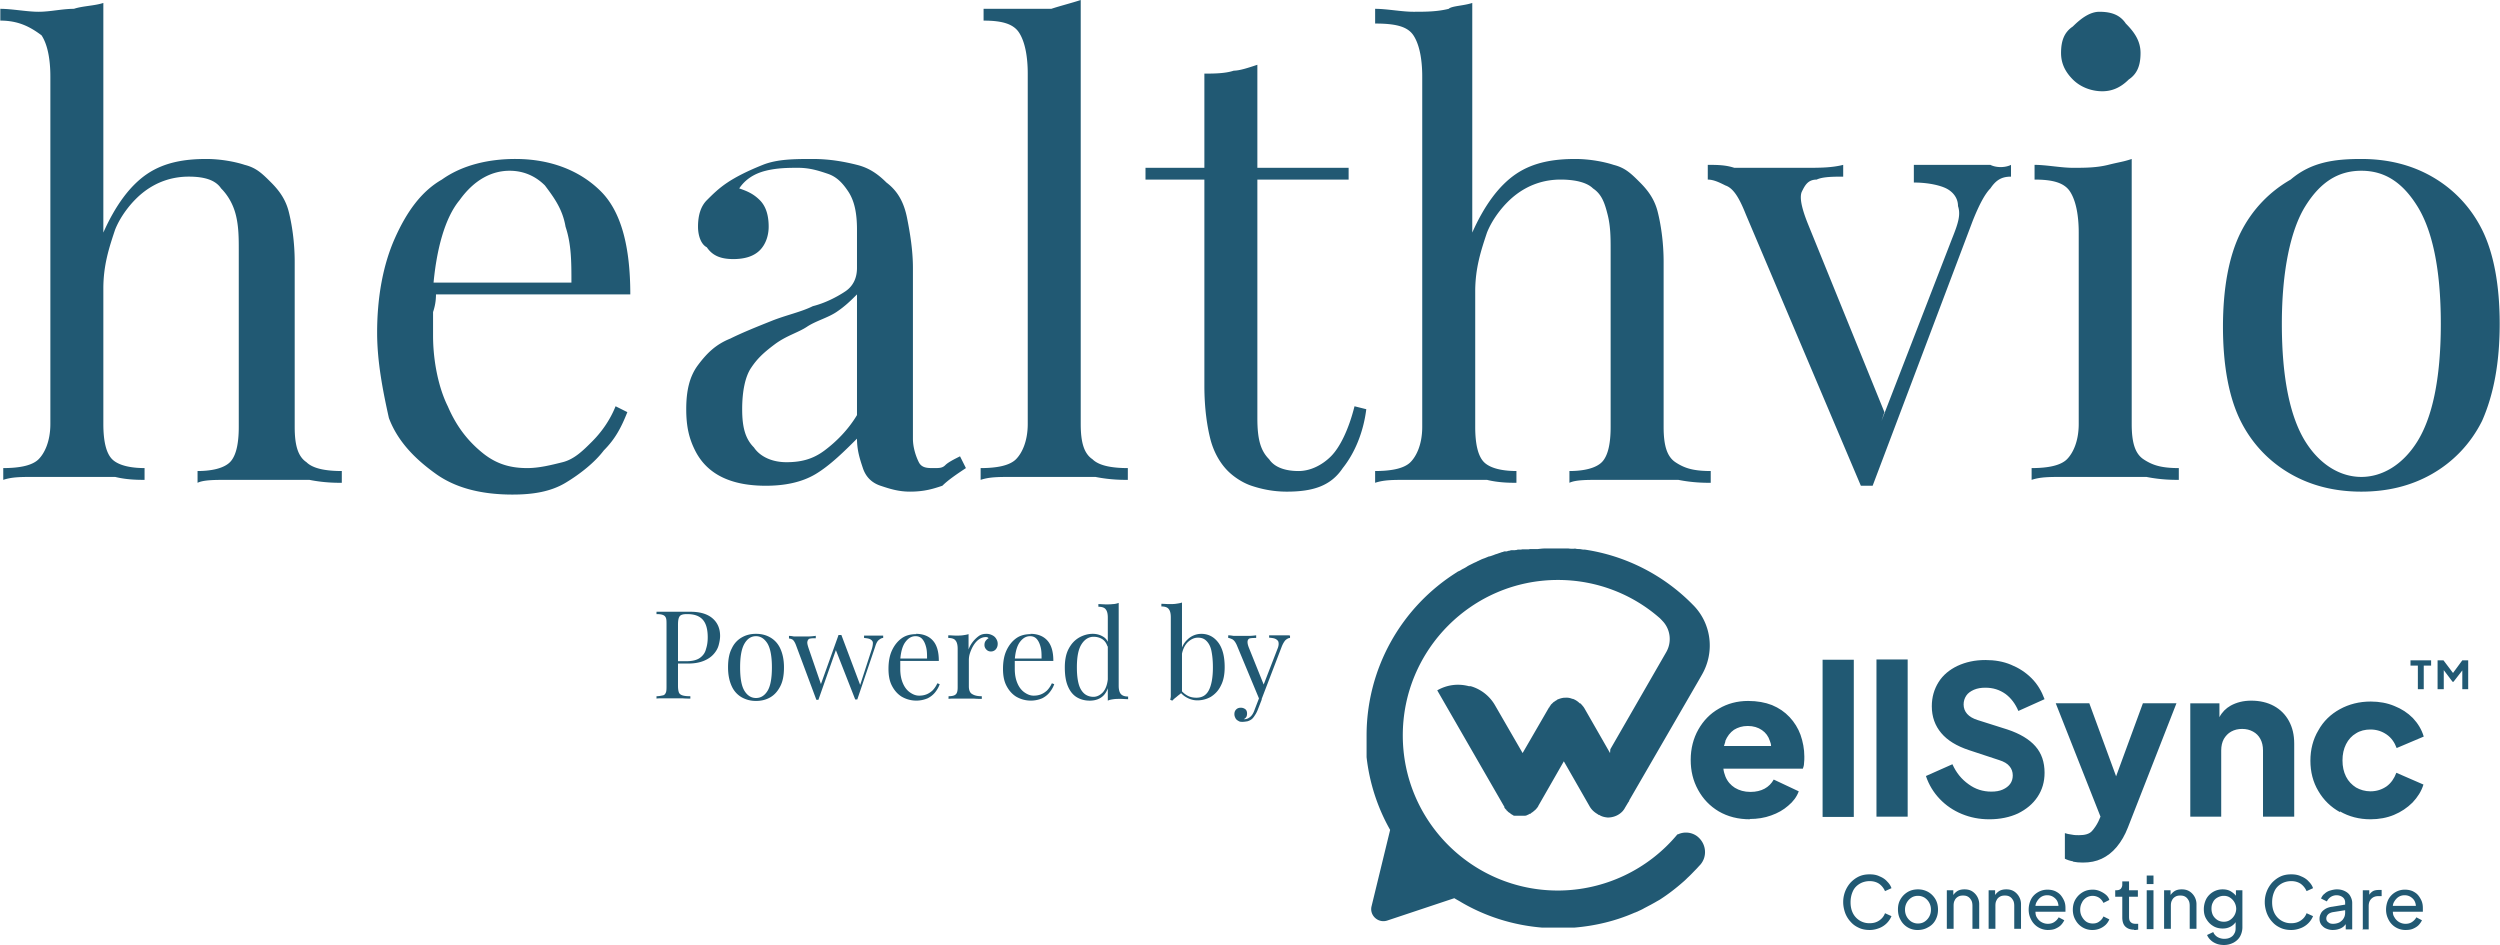 <svg height="945" viewBox="0 0 84.9 32.1" width="2500" xmlns="http://www.w3.org/2000/svg"><g fill="#215973"><path d="m3.5.1v7.8c.4-.9.9-1.6 1.5-2s1.3-.5 2-.5c.5 0 1 .1 1.3.2.4.1.6.3.9.6s.5.6.6 1 .2 1 .2 1.7v5.6c0 .6.1 1 .4 1.2.2.2.6.3 1.2.3v.4c-.2 0-.6 0-1.1-.1h-2.8c-.4 0-.8 0-1 .1v-.4c.5 0 .9-.1 1.1-.3s.3-.6.3-1.2v-6c0-.4 0-.8-.1-1.2s-.3-.7-.5-.9c-.2-.3-.6-.4-1.1-.4-.6 0-1.1.2-1.5.5s-.8.8-1 1.3c-.2.6-.4 1.2-.4 2v4.6c0 .6.1 1 .3 1.2s.6.3 1.1.3v.4c-.2 0-.6 0-1-.1h-2.7c-.5 0-.8 0-1.1.1v-.4c.6 0 1-.1 1.2-.3s.4-.6.4-1.2v-11.8c0-.6-.1-1.1-.3-1.4-.4-.3-.8-.5-1.4-.5v-.4c.4 0 .9.1 1.3.1s.8-.1 1.2-.1c.3-.1.7-.1 1-.2zm14 5.3c1.2 0 2.2.4 2.9 1.1s1 1.9 1 3.5h-7.4v-.4h5.4c0-.7 0-1.3-.2-1.9-.1-.6-.4-1-.7-1.4-.3-.3-.7-.5-1.2-.5-.6 0-1.2.3-1.7 1-.5.6-.8 1.7-.9 3l.1.1c0 .2 0 .4-.1.7v.8c0 .9.2 1.8.5 2.4.3.7.7 1.2 1.2 1.6s1 .5 1.5.5c.4 0 .8-.1 1.2-.2s.7-.4 1-.7.6-.7.8-1.2l.4.2c-.2.5-.4.9-.8 1.3-.3.4-.8.8-1.3 1.1s-1.1.4-1.8.4c-1 0-1.9-.2-2.6-.7s-1.3-1.1-1.6-1.9c-.2-.9-.4-1.9-.4-2.9 0-1.2.2-2.3.6-3.2s.9-1.6 1.6-2c.7-.5 1.6-.7 2.5-.7zm8.5 11.1c-.6 0-1.1-.1-1.5-.3s-.7-.5-.9-.9-.3-.8-.3-1.4.1-1.1.4-1.5.6-.7 1.1-.9c.4-.2.9-.4 1.4-.6s1-.3 1.4-.5c.4-.1.8-.3 1.1-.5s.4-.5.4-.8v-1.3c0-.6-.1-1-.3-1.3s-.4-.5-.7-.6-.6-.2-1-.2c-.3 0-.7 0-1.1.1s-.7.3-.9.6c.3.1.5.2.7.4s.3.5.3.9c0 .3-.1.6-.3.8s-.5.3-.9.3-.7-.1-.9-.4c-.2-.1-.3-.4-.3-.7 0-.4.1-.7.3-.9s.4-.4.7-.6.7-.4 1.2-.6 1.1-.2 1.7-.2 1.1.1 1.5.2.7.3 1 .6c.4.3.6.7.7 1.2s.2 1.1.2 1.7v5.8c0 .3.1.6.2.8s.3.2.5.2.3 0 .4-.1.3-.2.5-.3l.2.4c-.3.2-.6.4-.8.6-.3.1-.6.2-1.1.2-.4 0-.7-.1-1-.2s-.5-.3-.6-.6-.2-.6-.2-1c-.4.4-.9.9-1.4 1.2s-1.1.4-1.7.4zm.7-.8c.5 0 .9-.1 1.3-.4s.8-.7 1.1-1.2v-4.1c-.2.2-.4.4-.7.6s-.7.3-1 .5-.7.3-1.1.6-.6.5-.8.8-.3.8-.3 1.4.1 1 .4 1.3c.2.3.6.5 1.1.5zm10-15.7v14.4c0 .6.1 1 .4 1.2.2.2.6.3 1.2.3v.4c-.2 0-.6 0-1.1-.1h-2.8c-.5 0-.8 0-1.1.1v-.4c.6 0 1-.1 1.2-.3s.4-.6.4-1.2v-11.9c0-.6-.1-1.1-.3-1.4s-.6-.4-1.2-.4v-.4h2.3c.3-.1.7-.2 1-.3zm6 2.2v3.5h3.1v.4h-3.1v8.1c0 .7.1 1.1.4 1.4.2.3.6.4 1 .4s.8-.2 1.1-.5.6-.9.8-1.7l.4.1c-.1.8-.4 1.5-.8 2-.4.6-1 .8-1.9.8-.5 0-.9-.1-1.2-.2s-.6-.3-.8-.5c-.3-.3-.5-.7-.6-1.1s-.2-1-.2-1.8v-7h-2v-.4h2v-3.2c.3 0 .7 0 1-.1.2 0 .5-.1.8-.2zm7.3-2.1v7.8c.4-.9.9-1.6 1.5-2s1.3-.5 2-.5c.5 0 1 .1 1.3.2.4.1.6.3.9.6s.5.6.6 1 .2 1 .2 1.7v5.6c0 .6.1 1 .4 1.2s.6.3 1.2.3v.4c-.2 0-.6 0-1.1-.1h-2.7c-.4 0-.8 0-1 .1v-.4c.5 0 .9-.1 1.1-.3s.3-.6.3-1.2v-6c0-.4 0-.8-.1-1.2s-.2-.7-.5-.9c-.2-.2-.6-.3-1.1-.3-.6 0-1.1.2-1.5.5s-.8.8-1 1.3c-.2.6-.4 1.2-.4 2v4.6c0 .6.1 1 .3 1.2s.6.3 1.1.3v.4c-.2 0-.6 0-1-.1h-2.7c-.5 0-.8 0-1.1.1v-.4c.6 0 1-.1 1.2-.3s.4-.6.4-1.2v-11.9c0-.6-.1-1.1-.3-1.4s-.6-.4-1.3-.4v-.5c.4 0 .9.1 1.3.1s.8 0 1.2-.1c.1-.1.5-.1.8-.2zm18.3 5.5v.4c-.3 0-.5.1-.7.4-.2.2-.4.6-.6 1.1l-3.4 9h-.4l-3.9-9.2c-.2-.5-.4-.9-.7-1-.2-.1-.4-.2-.6-.2v-.5c.3 0 .6 0 .9.1h2.4c.5 0 .9 0 1.3-.1v.4c-.3 0-.7 0-.9.1-.3 0-.4.2-.5.4s0 .6.2 1.1l2.6 6.4-.1.3 2.4-6.2c.2-.5.3-.8.2-1.1 0-.3-.2-.5-.4-.6s-.6-.2-1.1-.2v-.6h2.6c.2.1.5.1.7 0zm4.1-.2v9c0 .6.1 1 .4 1.2s.6.3 1.2.3v.4c-.2 0-.6 0-1.1-.1h-2.8c-.5 0-.8 0-1.1.1v-.4c.6 0 1-.1 1.2-.3s.4-.6.4-1.2v-6.5c0-.6-.1-1.1-.3-1.4s-.6-.4-1.2-.4v-.5c.4 0 .9.1 1.3.1s.8 0 1.2-.1.5-.1.8-.2zm-1.1-5c.4 0 .7.1.9.4.3.3.5.6.5 1s-.1.7-.4.9c-.3.3-.6.4-.9.4s-.7-.1-1-.4-.4-.6-.4-.9c0-.4.1-.7.4-.9.3-.3.6-.5.9-.5zm8.9 5c.9 0 1.7.2 2.4.6s1.3 1 1.7 1.8.6 1.9.6 3.2-.2 2.4-.6 3.3c-.4.8-1 1.4-1.7 1.8s-1.5.6-2.4.6-1.7-.2-2.4-.6-1.3-1-1.7-1.8-.6-1.9-.6-3.2.2-2.4.6-3.2 1-1.4 1.7-1.8c.7-.6 1.5-.7 2.4-.7zm0 .4c-.8 0-1.4.4-1.9 1.2s-.8 2.2-.8 4c0 1.9.3 3.2.8 4s1.2 1.2 1.9 1.2 1.4-.4 1.9-1.2.8-2.1.8-4-.3-3.2-.8-4-1.1-1.2-1.9-1.2zm-57.9 14.98h1.14c.34 0 .59.08.76.23s.25.35.25.59c0 .1-.02.21-.05.32s-.09.21-.17.3-.19.17-.34.23-.32.09-.54.09h-.4v-.08h.36c.2 0 .35-.04.45-.11s.18-.17.21-.3c.04-.12.06-.25.06-.4 0-.26-.05-.46-.16-.59s-.28-.2-.54-.2c-.13 0-.21.02-.25.07s-.06.14-.06.29v2.07c0 .1.01.17.03.23.02.05.06.08.12.1s.15.03.27.03v.08c-.07 0-.16 0-.28-.01h-.64c-.09 0-.17 0-.23.01v-.08c.09 0 .17-.02.22-.03s.08-.05.1-.1.02-.13.02-.23v-2.07c0-.1 0-.18-.02-.23s-.05-.08-.1-.1-.12-.03-.22-.03v-.08zm3.37.75c.18 0 .34.04.48.12s.26.2.34.37.13.38.13.65-.04.48-.13.65-.2.29-.34.37-.3.12-.48.12-.33-.04-.48-.12c-.14-.08-.26-.2-.34-.37s-.13-.38-.13-.65.04-.48.13-.65c.08-.17.2-.29.34-.37s.3-.12.48-.12zm0 .08c-.16 0-.29.08-.39.25s-.15.43-.15.81.05.64.15.8.23.24.39.24.29-.08.39-.24.15-.43.15-.8-.05-.64-.15-.81c-.1-.16-.23-.25-.39-.25zm2.03-.02v.09c-.07 0-.13 0-.18.01-.05 0-.09.04-.1.09-.02.05 0 .13.04.25l.43 1.25h-.03l.61-1.7.08.03-.76 2.16h-.07l-.69-1.85c-.04-.11-.09-.18-.13-.2s-.08-.03-.11-.03v-.09c.06 0 .11.01.17.02h.46c.1 0 .19-.01.27-.02zm2.29 0v.08c-.05 0-.1.03-.15.07s-.09.12-.12.22l-.61 1.8h-.07l-.67-1.71.1-.48h.1l.65 1.73-.03.02.41-1.26c.03-.09.04-.17.04-.22s-.03-.09-.08-.12-.12-.04-.22-.05v-.08h.66zm1.11-.06c.25 0 .44.08.57.22.14.15.21.38.21.7h-1.47v-.08h1.07c0-.14 0-.26-.03-.38s-.07-.21-.13-.28-.14-.1-.23-.1c-.13 0-.24.06-.34.19s-.16.33-.18.61v.31c0 .19.03.35.09.49s.14.24.24.31.2.11.31.11c.08 0 .16-.01.24-.04s.14-.07.21-.13c.06-.06.12-.14.17-.25l.08.03c-.03.09-.08.18-.15.27s-.16.16-.26.21a.985.985 0 0 1 -.89-.06c-.14-.09-.25-.22-.33-.38s-.11-.35-.11-.56c0-.25.04-.46.12-.63s.19-.31.33-.41.31-.14.5-.14zm2.4 0c.08 0 .14.02.2.05s.1.07.13.12.05.1.05.17-.02.13-.06.18-.1.08-.17.08c-.06 0-.11-.02-.15-.06s-.07-.09-.07-.16c0-.05.01-.1.04-.14s.06-.07.1-.09c-.02-.03-.05-.04-.09-.04-.09 0-.17.03-.24.08s-.13.12-.18.2-.09.17-.12.26-.04.17-.04.25v.88c0 .14.04.23.12.27.08.05.19.07.32.07v.09c-.06 0-.15 0-.27-.01h-.65c-.09 0-.16 0-.21.01v-.09c.11 0 .2-.02.24-.06.05-.04.07-.12.07-.24v-1.31c0-.12-.02-.22-.07-.28-.04-.06-.13-.09-.25-.09v-.09c.09 0 .18.01.26.01s.16 0 .23-.01.14-.02.2-.04v.52c.03-.08.07-.16.13-.24s.13-.15.21-.21.17-.08.27-.08zm1.49 0c.25 0 .44.08.57.22.14.15.21.38.21.7h-1.47v-.08h1.07c0-.14 0-.26-.03-.38s-.07-.21-.13-.28-.14-.1-.23-.1c-.13 0-.24.06-.34.19s-.16.33-.18.61v.31c0 .19.03.35.09.49s.14.24.24.31.2.11.31.11c.08 0 .16-.01.24-.04s.14-.07.21-.13c.06-.06.12-.14.17-.25l.08.03c-.03.09-.08.18-.15.27s-.16.16-.26.21a.985.985 0 0 1 -.89-.06c-.14-.09-.25-.22-.33-.38s-.11-.35-.11-.56c0-.25.04-.46.12-.63s.19-.31.33-.41.31-.14.5-.14zm2.12 0c.12 0 .24.03.34.09.11.06.18.16.21.3l-.05.04c-.04-.12-.1-.2-.18-.25s-.18-.08-.29-.08c-.16 0-.3.08-.41.25s-.16.43-.16.79c0 .23.02.41.06.56s.11.26.19.33.19.11.31.11.22-.05.32-.15c.09-.1.15-.25.17-.44l.05.06c-.02.21-.09.38-.2.49s-.27.17-.46.17c-.17 0-.32-.04-.45-.12s-.23-.21-.3-.38-.1-.38-.1-.63.04-.46.13-.63.2-.29.35-.38c.14-.08.3-.13.47-.13zm.88-1.06v2.82c0 .12.02.22.07.28s.13.09.25.09v.09c-.09 0-.17-.01-.26-.01-.08 0-.16 0-.23.01s-.14.02-.2.05v-2.82c0-.12-.02-.22-.07-.28-.04-.06-.13-.09-.25-.09v-.09c.09 0 .18.01.26.01s.16 0 .23-.01c.07 0 .14-.02.2-.04zm2.15 0v3.05s-.07.06-.11.09-.07.06-.11.09-.07.06-.11.1l-.07-.03s.02-.08.02-.12v-2.68c0-.12-.02-.22-.07-.28-.04-.06-.13-.09-.25-.09v-.09c.09 0 .18.01.26.01s.16 0 .23-.01.14-.02.2-.04zm.65 1.06c.23 0 .42.09.57.28s.23.47.23.85c0 .25-.04.46-.13.63-.08.17-.2.29-.34.38a.93.93 0 0 1 -.46.12c-.14 0-.27-.04-.4-.12s-.23-.2-.29-.35l.08.05c.07.11.16.19.26.25s.21.08.32.08c.19 0 .33-.08.42-.25s.14-.43.14-.78c0-.23-.02-.41-.05-.56s-.09-.26-.17-.34-.17-.11-.29-.11c-.13 0-.25.06-.36.17-.11.12-.18.29-.2.51l-.05-.06c.03-.24.11-.42.25-.55.13-.13.3-.2.48-.2zm3.02.06v.08c-.05 0-.1.03-.15.07-.04.04-.09.12-.13.22l-.69 1.8h-.07l-.77-1.85c-.05-.11-.1-.17-.16-.2-.05-.02-.09-.04-.13-.04v-.09c.06 0 .12.01.19.02h.49c.1 0 .19-.01.27-.02v.09c-.07 0-.13 0-.19.01-.05 0-.09.04-.1.09s0 .13.05.25l.51 1.27h-.03l.48-1.24c.04-.09.05-.17.04-.22 0-.05-.04-.09-.09-.12s-.12-.04-.23-.05v-.08h.66zm-.96 2.17-.14.36c-.03.07-.06.13-.09.17-.03.05-.06.09-.09.12-.04.04-.1.07-.16.09-.06.01-.12.02-.17.02s-.1 0-.14-.03c-.04-.02-.08-.05-.1-.09s-.04-.08-.04-.14c0-.07.02-.12.06-.16s.09-.06.16-.06c.06 0 .11.02.15.05s.06.08.06.15c0 .05-.01.09-.03.12s-.05.05-.08.07h.02c.08 0 .14-.03.2-.08s.11-.13.15-.25l.15-.39.08.03zm20.65 7.83c-.13 0-.25-.02-.36-.07s-.2-.11-.28-.2a.907.907 0 0 1 -.19-.3c-.04-.11-.07-.24-.07-.37a.986.986 0 0 1 .26-.68c.08-.08.17-.15.28-.2s.23-.07.36-.07.24.02.34.07c.1.04.19.1.25.17.07.07.12.14.15.23l-.22.1a.602.602 0 0 0 -.2-.25c-.09-.06-.2-.09-.32-.09s-.24.03-.34.09-.18.14-.23.25-.08.23-.08.38.03.27.08.37a.62.62 0 0 0 .57.34c.13 0 .23-.03.32-.09s.16-.14.2-.25l.22.1a.739.739 0 0 1 -.4.4c-.1.04-.21.07-.34.07zm1.64 0a.642.642 0 0 1 -.59-.34c-.06-.1-.09-.22-.09-.36s.03-.25.09-.35.14-.18.24-.24.22-.09.35-.09.24.03.35.09c.1.06.18.14.24.24s.09.22.09.36-.03.25-.09.36a.58.58 0 0 1 -.25.24c-.1.06-.22.09-.34.09zm0-.22c.08 0 .16-.02.22-.06a.475.475 0 0 0 .22-.41.475.475 0 0 0 -.22-.41c-.07-.04-.14-.06-.22-.06s-.16.02-.22.06a.475.475 0 0 0 -.22.41.475.475 0 0 0 .22.41c.07.04.14.06.22.06zm.98.19v-1.32h.22v.26l-.04-.02c.03-.08.09-.15.16-.2s.16-.07.26-.07.18.02.25.06a.516.516 0 0 1 .25.43v.85h-.23v-.78c0-.07-.01-.14-.04-.19s-.06-.09-.11-.12-.1-.04-.17-.04-.12.01-.17.04-.09.07-.11.12c-.03.05-.04.11-.04.19v.78h-.23zm1.42 0v-1.32h.22v.26l-.04-.02c.03-.08.09-.15.16-.2s.16-.07.26-.07.18.02.25.06a.516.516 0 0 1 .25.43v.85h-.23v-.78c0-.07-.01-.14-.04-.19s-.06-.09-.11-.12-.1-.04-.17-.04-.12.01-.17.04-.09.07-.11.12c-.03.05-.04.11-.04.19v.78h-.23zm2.03.03a.64.64 0 0 1 -.58-.34c-.06-.11-.09-.22-.09-.35s.03-.25.08-.35.13-.18.23-.24.21-.09.33-.09c.1 0 .19.02.26.05.08.04.14.08.19.14s.09.13.12.2c.03.08.04.15.04.24v.12h-1.08v-.2h.95l-.11.09c.01-.08 0-.16-.03-.23s-.08-.12-.14-.16-.13-.06-.21-.06-.15.02-.21.06-.11.1-.15.17-.05.16-.04.26c0 .1 0 .18.04.25s.09.13.16.17.14.06.22.06c.09 0 .16-.02.22-.06s.11-.09.15-.16l.19.1c-.03.06-.07.12-.12.17s-.12.09-.19.12-.16.04-.25.04zm1.51 0a.642.642 0 0 1 -.59-.34c-.06-.1-.09-.22-.09-.35s.03-.25.09-.35.14-.18.24-.24.21-.09.35-.09c.09 0 .17.02.24.05s.14.07.2.12.1.11.12.18l-.2.1a.457.457 0 0 0 -.14-.17.41.41 0 0 0 -.44-.01c-.06.04-.12.1-.15.17-.04.07-.06.15-.06.24s.02.17.06.24.09.13.15.17.14.06.22.06.16-.02.22-.07c.06-.04.11-.1.14-.17l.2.1c-.03.07-.07.13-.12.18a.644.644 0 0 1 -.44.18zm1.4-.01c-.13 0-.23-.04-.3-.11s-.1-.18-.1-.31v-.7h-.24v-.22h.05c.06 0 .11-.02.14-.05.03-.04.05-.08.05-.14v-.11h.23v.3h.3v.22h-.3v.69s0 .08.02.12c.01.03.04.06.07.08s.08.03.13.03h.09v.2s-.05 0-.07.01h-.07c-.02 0 0 0 0 0zm.43-1.55v-.29h.23v.29zm0 1.53v-1.32h.23v1.32zm.59 0v-1.32h.22v.26l-.04-.02c.03-.08.09-.15.16-.2s.16-.07.26-.07.18.02.25.06a.516.516 0 0 1 .25.43v.85h-.23v-.78c0-.07-.01-.14-.04-.19s-.06-.09-.11-.12-.1-.04-.17-.04-.12.01-.17.04-.09.07-.11.12c-.03.05-.04.11-.04.19v.78h-.23zm2.05.54c-.09 0-.18-.01-.26-.04s-.15-.07-.2-.12a.463.463 0 0 1 -.13-.18l.21-.1c.02.06.07.12.13.16s.15.07.24.07c.07 0 .14-.01.2-.04s.11-.07.14-.13c.04-.06.05-.12.05-.2v-.3l.04.04c-.05.09-.11.16-.2.21s-.18.07-.28.07c-.12 0-.24-.03-.33-.09-.1-.06-.17-.14-.23-.24s-.08-.21-.08-.33.03-.24.08-.34a.63.63 0 0 1 .56-.33c.1 0 .2.02.28.07s.15.11.2.19l-.03.06v-.29h.22v1.26c0 .11-.03.22-.08.31s-.13.16-.22.21c-.1.05-.2.08-.33.08zm-.02-.79c.08 0 .15-.02.21-.06a.463.463 0 0 0 .21-.38.463.463 0 0 0 -.21-.38c-.06-.04-.13-.06-.21-.06s-.15.02-.22.06-.12.09-.15.16c-.04.07-.05.14-.05.22s.02.16.05.22c.04.07.09.12.15.16s.14.06.22.06zm2.29.28c-.13 0-.25-.02-.36-.07s-.2-.11-.28-.2a.907.907 0 0 1 -.19-.3c-.04-.11-.07-.24-.07-.37a.986.986 0 0 1 .26-.68c.08-.08.17-.15.28-.2s.23-.07.36-.07.24.02.34.07c.1.04.19.1.25.17.07.07.12.14.15.23l-.22.1a.602.602 0 0 0 -.2-.25c-.09-.06-.2-.09-.32-.09s-.24.03-.34.09-.18.14-.23.25-.08.23-.08.38.03.27.08.37a.62.62 0 0 0 .57.34c.13 0 .23-.03.32-.09s.16-.14.2-.25l.22.1a.739.739 0 0 1 -.4.4c-.1.04-.21.07-.34.07zm1.41 0c-.09 0-.16-.02-.23-.05s-.12-.08-.16-.13c-.04-.06-.06-.12-.06-.2s.02-.13.05-.19.08-.1.14-.14.15-.07.24-.08l.49-.08v.19l-.44.07c-.08.01-.15.04-.19.08s-.06.09-.06.14.02.1.07.13c.04.04.1.05.16.05.08 0 .16-.02.22-.05.06-.04.11-.08.14-.14.04-.06.05-.13.05-.2v-.34c0-.07-.03-.13-.08-.17s-.12-.07-.21-.07a.36.36 0 0 0 -.33.21l-.2-.1c.03-.06.06-.12.12-.16.05-.05.12-.09.19-.11s.15-.04.23-.04c.1 0 .19.02.27.06s.14.09.18.16.07.15.07.24v.9h-.22v-.25h.04c-.03.07-.07.11-.11.15a.46.46 0 0 1 -.17.09c-.06.02-.13.03-.21.03zm1.02-.03v-1.32h.22v.24l-.03-.03c.03-.07.08-.13.14-.17s.14-.05.23-.05h.08v.21h-.12c-.09 0-.17.03-.23.09s-.09.14-.09.25v.79h-.23zm1.46.03a.64.64 0 0 1 -.58-.34c-.06-.11-.09-.22-.09-.35s.03-.25.08-.35a.63.63 0 0 1 .56-.33c.1 0 .19.02.26.05.08.04.14.08.19.14s.09.13.12.2c.03.08.04.15.04.24v.12h-1.08v-.2h.95l-.11.09c.01-.08 0-.16-.03-.23s-.08-.12-.14-.16-.13-.06-.21-.06-.15.02-.21.06-.11.1-.15.17-.05.16-.04.26c0 .1 0 .18.05.25a.428.428 0 0 0 .38.23c.09 0 .16-.02.22-.06s.11-.09.15-.16l.19.1c-.03.06-.07.12-.12.17s-.12.09-.19.12-.16.04-.25.04z"/><path d="m61.9 27.75v-5.34h1.06v5.34zm-2.46.08c-.41 0-.76-.09-1.07-.27-.3-.18-.53-.42-.7-.73s-.25-.64-.25-1.02.09-.73.26-1.03.4-.54.7-.71c.29-.17.62-.26.99-.26.31 0 .58.05.81.14.24.1.43.23.6.41.16.17.29.38.37.6.08.23.13.48.13.74 0 .07 0 .15-.01.22 0 .07-.02.14-.04.19h-2.7c.01.1.04.19.07.27.07.17.18.29.32.38.15.09.32.14.53.14.19 0 .35-.04.48-.11s.24-.18.31-.31l.85.4c-.07.19-.19.35-.36.49-.16.14-.35.25-.58.33-.22.08-.46.12-.73.12zm-.84-2.65s-.03.1-.05.16h1.6c0-.06-.02-.12-.04-.17-.05-.16-.14-.28-.27-.37s-.29-.14-.48-.14-.34.05-.47.13c-.13.09-.23.22-.3.39zm5.13-2.78v5.34h1.06v-5.34zm3.83 5.43c-.33 0-.64-.06-.93-.18s-.54-.29-.75-.51-.37-.48-.47-.78l.9-.4c.13.29.31.51.55.68.23.17.49.25.77.25.15 0 .28-.02.39-.07s.19-.11.25-.19.09-.18.09-.29c0-.12-.04-.23-.11-.31-.07-.09-.19-.16-.35-.21l-1.03-.34c-.42-.14-.73-.33-.94-.58s-.32-.55-.32-.91c0-.31.08-.58.23-.82s.37-.42.64-.55c.28-.13.59-.2.95-.2.32 0 .61.05.87.16.27.11.5.26.7.46s.34.44.44.71l-.89.4c-.1-.24-.25-.44-.44-.58-.2-.14-.42-.21-.68-.21-.15 0-.27.02-.39.07-.11.05-.2.11-.26.2s-.09.19-.09.3c0 .12.04.23.12.32s.2.16.36.21l1.01.32c.42.14.74.33.95.57s.31.54.31.9c0 .31-.08.58-.24.82s-.38.42-.66.56c-.28.13-.61.2-.98.2zm2.85 1.44c.1.02.21.03.33.03.24 0 .45-.04.64-.13s.36-.22.51-.4.28-.4.38-.66l1.65-4.22h-1.14l-.91 2.48-.91-2.48h-1.14l1.52 3.85-.07.16c-.06.12-.13.23-.22.33s-.24.14-.44.14c-.07 0-.16 0-.25-.02-.09-.01-.17-.03-.23-.05v.87c.08.04.17.07.28.09zm3.98-1.53v-3.85h.99v.47c.09-.17.22-.3.38-.39.2-.11.43-.17.7-.17.29 0 .55.06.77.18s.39.29.51.51.18.47.18.77v2.48h-1.06v-2.25c0-.15-.03-.28-.09-.39s-.14-.19-.25-.25-.23-.09-.37-.09-.26.03-.37.09-.19.15-.25.25c-.06.11-.09.24-.09.39v2.25h-1.06zm5.08-.18c.31.18.66.27 1.04.27.29 0 .56-.05.8-.15s.45-.24.63-.42c.17-.18.3-.38.37-.61l-.92-.4c-.07.19-.18.35-.33.46-.16.11-.34.17-.55.17-.18 0-.35-.05-.49-.13-.14-.09-.26-.21-.34-.37s-.12-.34-.12-.55.04-.39.12-.55.2-.29.34-.37c.14-.09.31-.13.49-.13.21 0 .39.06.55.17s.27.27.34.46l.92-.39c-.07-.24-.2-.45-.37-.63-.18-.18-.38-.31-.63-.41-.24-.1-.51-.15-.8-.15-.39 0-.74.09-1.05.26s-.56.41-.73.72c-.18.3-.27.65-.27 1.03s.09.73.27 1.03c.18.31.43.55.74.72z" fill-rule="evenodd"/><path d="m49.52 19.49c-.01 0-.02.01-.04.02.05-.03.1-.06.16-.09-.04.02-.08.04-.12.07zm-.19.12c.05-.03.1-.07.15-.1-.02.01-.04.02-.05.03-.03.02-.07.04-.1.06zm-.3.21s.1-.07.15-.11c-.03.02-.07.04-.1.07-.02.01-.03.03-.05.04zm-.48.39-.01.01.03-.03s-.01 0-.02.01zm6.13 5.37-.28-.49-.59-1.03s-.03-.05-.05-.07a.902.902 0 0 0 -.09-.1h-.02a.651.651 0 0 0 -.23-.15h-.02a.507.507 0 0 0 -.24-.04h-.04c-.08.01-.15.03-.22.06-.01 0-.02.01-.03.02l-.03.02s-.01 0-.02.01c-.02.02-.05.03-.07.05l-.04.04c-.02.02-.04.03-.05.06-.02.02-.03.04-.04.06 0 0 0 .01-.02.02l-.01.02-.88 1.52-.93-1.61a1.4 1.4 0 0 0 -.83-.66h-.03-.03c-.37-.1-.75-.05-1.08.14l2.27 3.94.01.01v.03c.01.02.02.03.03.04.01.02.03.03.04.04s0 0 0 .01.01.01.02.02c.01 0 .02.02.03.03.02.02.04.03.07.05 0 0 .01 0 .02.02l.03.02s.04.02.05.03.04.02.06.02h.34s.03 0 .05-.01c.02 0 .03-.01.05-.02.03-.01.06-.03.08-.04h.02l.03-.03c.02-.01.05-.03.07-.05.02-.01.03-.03.05-.04l.05-.05c.01-.02.02-.03.04-.05s0-.03.02-.03 0 0 0-.01l.59-1.03.28-.49.87 1.52c.06.11.15.2.27.27l.04.03h.02c.09.06.19.08.29.09.2 0 .39-.08.52-.23.02-.03.04-.05.05-.07l.01-.02.12-.2.03-.04v-.02l2.35-4.06.12-.21c.44-.76.33-1.72-.28-2.35l-.01-.01a6.477 6.477 0 0 0 -3.68-1.89h-.02-.02c-.05 0-.11-.02-.16-.02-.04 0-.07 0-.11-.01s-.06 0-.09 0c-.06 0-.11 0-.17-.01h-.77c-.09 0-.17.01-.26.02h-.22c-.03 0-.06 0-.09.01h-.15-.02-.03c-.02 0-.04 0-.06.01h-.1c-.01 0-.03 0-.05.01s-.04 0-.06.01h-.01-.06-.05c-.01 0 0 0 0 0-.03 0-.06.02-.09.02s-.05.02-.08.02h-.02-.04c-.02 0-.04.01-.06.02-.03 0-.07.02-.1.03-.04.01-.08.03-.12.04s-.08.03-.11.04-.08.03-.12.04h-.02c-.03.01-.07.03-.1.04-.04.02-.08.03-.13.05-.03.01-.06.03-.09.04-.03.02-.07.03-.1.05-.04.02-.07.03-.11.05l-.12.06c-.04.02-.08.04-.12.07-.05.03-.09.05-.14.08.01 0 .03-.02.04-.03-.02.01-.04.03-.06.04-.02 0-.03.02-.05.03-.01 0-.02.01-.04.02s0 0-.01 0c-.02.01-.04.02-.05.03a6.541 6.541 0 0 0 -3.08 5.55v.74c.1.89.38 1.73.8 2.47l-.63 2.59c-.08.31.22.59.53.49l2.28-.76c.08.05.16.09.24.14.82.48 1.76.78 2.75.86h1.08c.73-.06 1.42-.23 2.06-.51.04-.01.07-.03.08-.03.08-.04.16-.07.24-.12.08-.04.15-.08.23-.12.05-.03.11-.06.16-.09s.09-.05.14-.08c.28-.18.54-.38.79-.6.06-.05.11-.1.16-.15.1-.09.19-.19.28-.28.05-.05.09-.1.14-.15.26-.29.21-.74-.11-.98a.64.64 0 0 0 -.64-.06h-.02a5.291 5.291 0 0 1 -4.06 1.91c-2.91 0-5.27-2.36-5.27-5.27s2.36-5.28 5.27-5.28c1.31 0 2.52.48 3.44 1.28.01.01.03.02.04.04.01 0 .02.02.03.03.01 0 .02.02.03.03.28.28.34.72.14 1.07l-1.9 3.3zm28.11-2.17v-.98h.2l.37.49h-.09l.36-.49h.2v.98h-.2v-.76l.08.02-.38.49h-.03l-.37-.49.07-.02v.76h-.2zm-.67 0v-.8h-.25v-.18h.7v.18h-.25v.8z"/></g></svg>